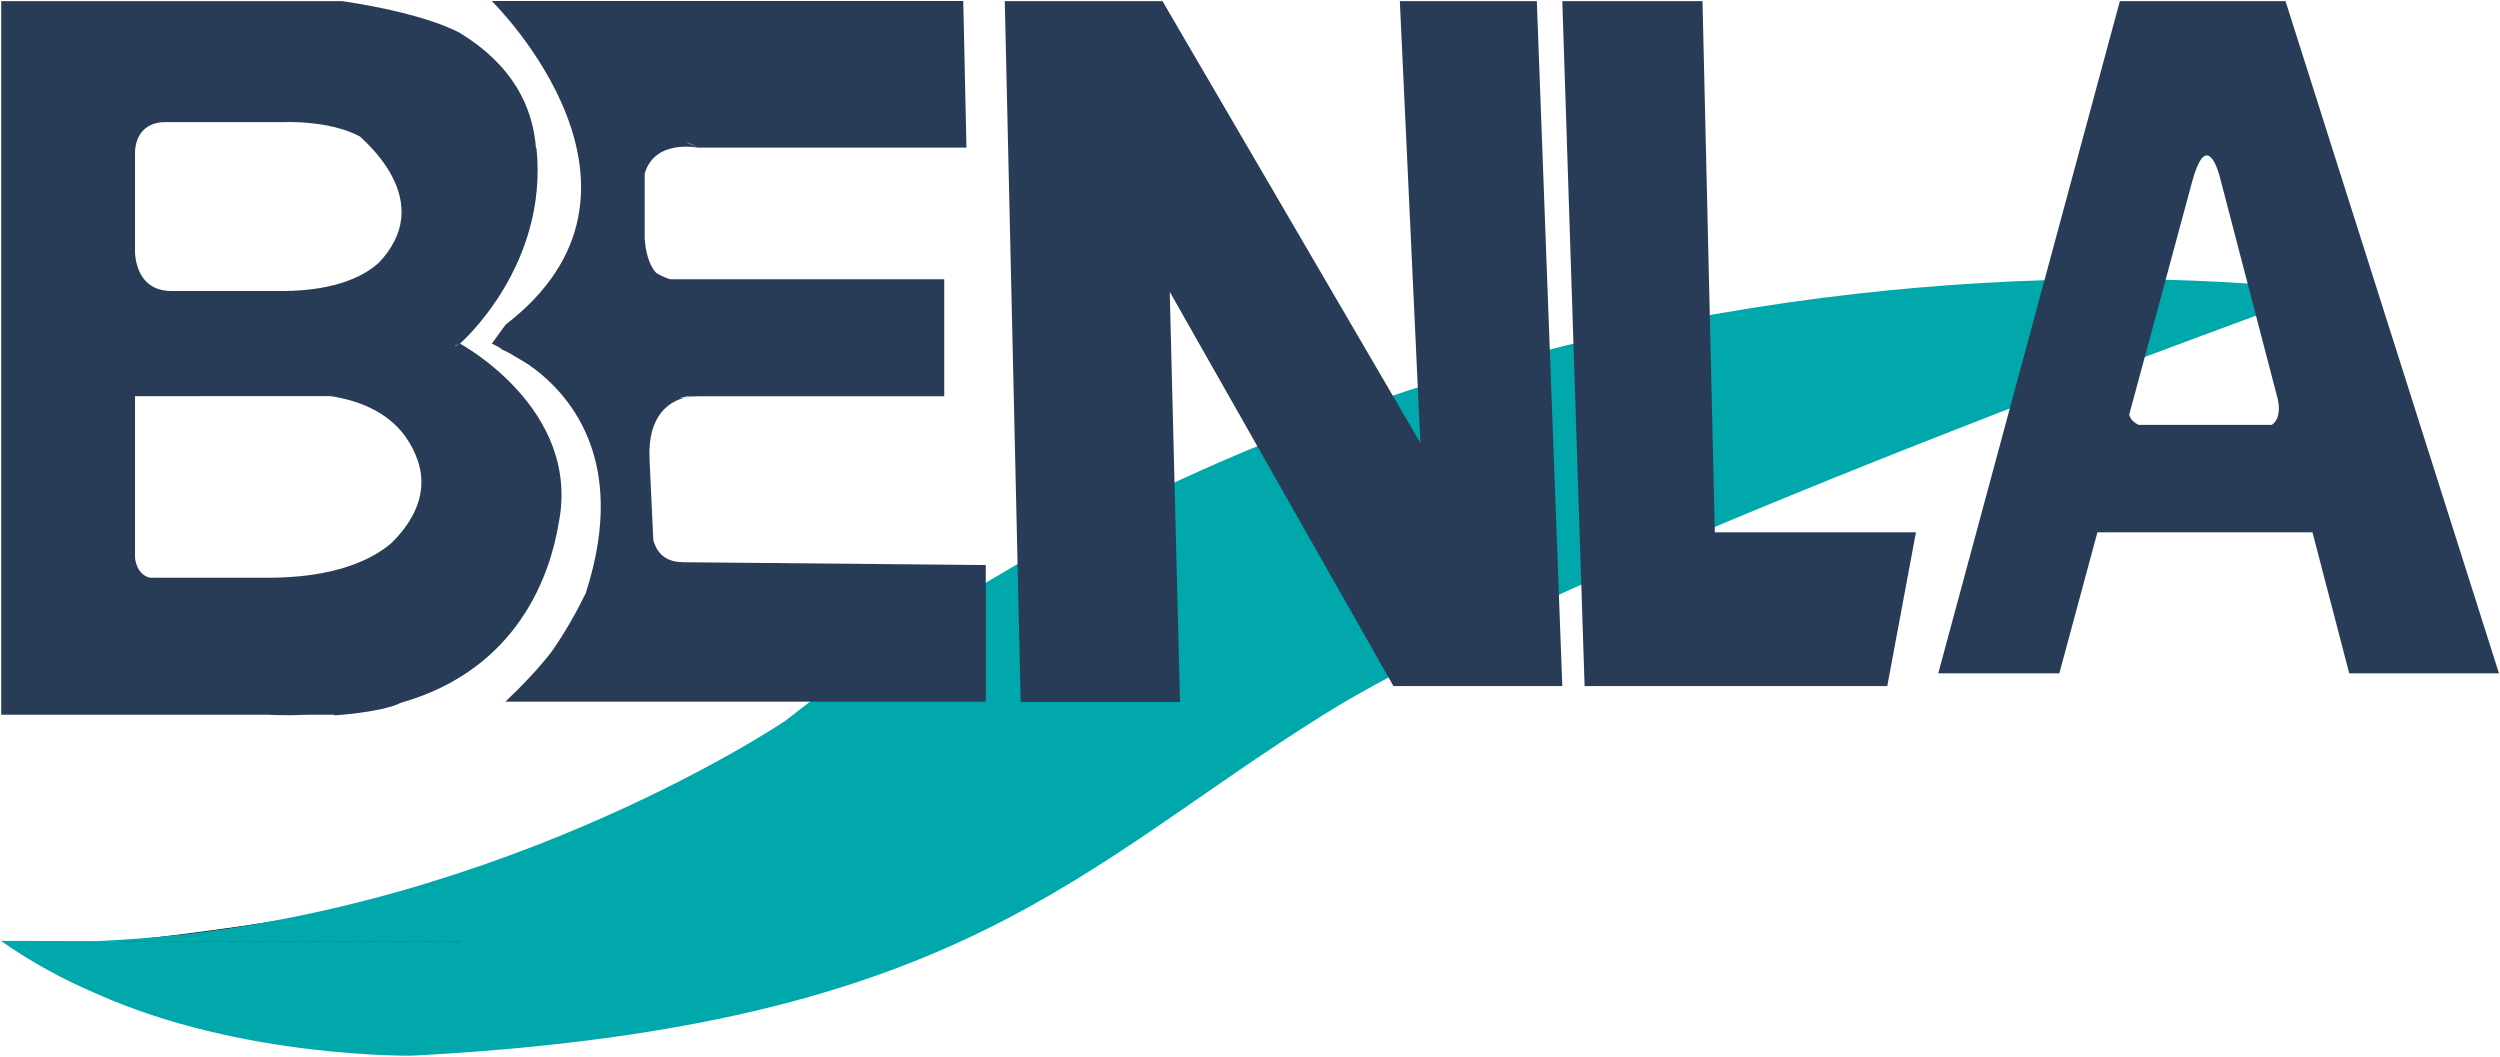 <?xml version="1.0" encoding="UTF-8"?>
<svg width="1265px" height="535px" viewBox="0 0 1265 535" version="1.1" xmlns="http://www.w3.org/2000/svg" xmlns:xlink="http://www.w3.org/1999/xlink">
    <!-- Generator: Sketch 61 (89581) - https://sketch.com -->
    <title>BENLA</title>
    <desc>Created with Sketch.</desc>
    <g id="Page-1" stroke="none" stroke-width="1" fill="none" fill-rule="evenodd">
        <g id="A0" transform="translate(-10456, -18189)" fill-rule="nonzero">
            <g id="BENLA" transform="translate(10456, 18188.729)">
                <g id="paliz_teb" transform="translate(57.5, 445.625)" fill="#000000">
                    <path d="M171.062,18.544 L194.839,50.701 L39.201,48.113 L10.767,34.615 L0,31.323 C0,31.323 130.166,18.386 162.322,0.431 L171.062,18.544 Z" id="Path"></path>
                </g>
                <path d="M1017.75,142.701 C1114.062,138.302 1175.875,147.531 1175.875,147.531 L1175.875,147.531 C1175.875,147.531 794.093,283.982 669.167,362.25 C545.49,439.736 485.443,518.341 216.773,533.979 L208.567,534.434 C208.567,534.434 122.279,535.898 49.075,503.198 C32.317,496.045 15.888,487.237 0.561,476.402 L0.66,476.413 L0.618,476.402 L0.69,476.402 C0.666,476.388 0.642,476.373 0.618,476.359 L0.86,476.402 L1.809,476.41 C1.412,476.394 1.015,476.376 0.618,476.359 L47.859,476.469 L46.849,476.51 L232.746,476.948 L233.21,476.748 L232.746,476.905 L47.859,476.469 L52.033,476.302 C243.621,467.558 393.884,367.339 397.128,365.161 L397.181,365.125 C617.909,192.165 862.572,149.773 1017.75,142.701 Z" id="Combined-Shape" fill="#00A7AB"></path>
                <path d="M173.104,0.834 C216.631,7.288 232.746,16.962 232.746,16.962 C259.341,33.211 269.686,54.201 271.229,75.519 L271.443,74.951 C277.725,135.183 232.746,174.139 232.746,174.139 L232.746,174.139 L230.318,175.22 L230.4,175.428 L232.746,174.139 C232.746,174.139 294.319,207.193 282.658,265.18 C278.533,290.074 262.758,339.091 202.367,356.019 L202.414,356.083 C192.596,360.812 169.136,362.25 169.136,362.25 L169.136,362.25 L169.24,361.934 L155.567,361.934 C144.156,362.449 136.432,361.969 135.915,361.936 L135.887,361.934 L0.618,361.934 L0.618,0.834 Z M588.211,0.834 L718.717,224.413 L708.314,0.834 L777.63,0.834 L790.524,347.429 L705.094,347.429 L591.889,147.936 L597.08,355.494 L516.479,355.494 L508.415,0.834 L588.211,0.834 Z M487.413,0.791 L489.023,74.951 L352.921,74.951 C350.717,73.58 348.691,72.584 346.829,71.906 L352.964,74.994 C352.964,74.994 331.488,70.552 326.255,87.932 L326.22,87.827 C326.215,87.868 326.212,87.889 326.212,87.889 L326.212,87.889 L326.212,121.799 C326.108,122.035 326.01,122.269 325.919,122.5 L326.312,121.742 C326.312,121.742 326.762,132.79 332.06,138.367 C335.092,140.276 338.116,141.257 338.934,141.503 C339.037,141.506 339.143,141.507 339.25,141.507 L339.161,141.565 L477.782,141.565 L477.782,200.79 L352.964,200.79 C352.865,200.781 352.767,200.772 352.669,200.764 L346.844,201.415 L347.093,201.356 C349.271,200.853 351.077,200.739 352.088,200.722 C348.945,200.531 346.111,200.961 343.584,201.778 L346.844,201.415 L346.763,201.434 C339.215,203.283 327.595,209.816 328.67,232.602 L328.668,232.6 L329.977,260.78 L329.977,260.781 L330.571,273.586 C332.132,279.224 336.024,284.608 345.187,284.697 L344.983,284.754 L498.812,286.178 L498.812,355.307 L256.193,355.307 L255.875,355.494 C255.953,355.432 256.03,355.37 256.108,355.309 L255.731,355.307 C264.737,346.838 272.331,338.608 278.676,330.631 C286.254,319.965 292.271,308.901 296.545,300.105 L296.527,299.92 C318.427,231.97 287.121,198.345 267.24,184.602 C266.042,183.872 261.514,181.121 257.024,178.539 C254.514,177.291 253,176.726 253,176.726 L253,176.726 L254.123,176.894 C253.898,176.769 253.675,176.645 253.454,176.523 L253.043,176.726 L253.132,176.346 C251.475,175.436 249.981,174.655 248.86,174.139 L255.904,164.464 L255.914,164.483 L255.918,164.464 C344.369,96.488 251.471,3.406 248.927,0.886 C248.927,0.888 248.924,0.885 248.92,0.883 L248.788,0.791 L487.413,0.791 Z M861.465,0.834 L867.707,269.646 L969.464,269.646 L954.96,347.429 L801.809,347.429 L790.524,0.834 L861.465,0.834 Z M1156.469,0.834 L1264.483,340.989 L1188.712,340.989 L1170.115,269.646 L1061.286,269.646 L1042.015,340.989 L980.749,340.989 L1072.648,0.834 L1156.469,0.834 Z M167.359,200.731 L68.324,200.732 L68.324,282.699 C68.837,286.543 70.577,291.109 75.744,292.618 L76.093,292.617 L75.612,292.574 L83.966,292.617 L133.899,292.617 L139.049,292.574 L140.552,292.541 C174.096,291.657 190.935,281.34 198.256,274.86 C199.904,273.229 201.505,271.495 203.008,269.665 C203.015,269.652 203.018,269.646 203.018,269.646 L203.018,269.646 C211.108,259.796 216.353,247.166 211.149,232.539 L211.126,232.602 C210.429,230.658 209.637,228.826 208.761,227.099 C207.713,225.082 206.456,223.026 204.977,220.937 C195.609,208.187 180.841,202.795 167.359,200.731 Z M1109.247,92.095 L1077.382,210.059 C1078.091,212.717 1080.014,214.301 1082.213,215.238 L1149.556,215.237 C1154.1,212.194 1153.221,205.334 1152.551,202.259 L1122.963,88.752 C1120.847,81.69 1115.553,69.134 1109.247,92.095 Z M142.343,62.086 L83.29,62.086 L83.375,62.1 C83.375,62.1 69.329,61.151 68.324,76.804 L68.324,128.782 C69.052,136.417 72.567,147.531 86.854,147.531 L142.37,147.531 C171.505,147.531 185.633,138.839 191.782,133.107 C193.323,131.481 194.682,129.857 195.877,128.238 C195.893,128.201 195.903,128.182 195.903,128.182 L195.903,128.182 L195.904,128.201 C207.539,112.401 203.521,97.067 195.846,85.152 L195.845,85.287 C195.823,85.204 195.8,85.122 195.777,85.04 C191.652,78.671 186.49,73.284 182.134,69.334 C166.018,60.701 142.312,62.1 142.312,62.1 L142.312,62.1 L142.343,62.086 Z" id="Combined-Shape" fill="#283C57"></path>
            </g>
        </g>
    </g>
</svg>